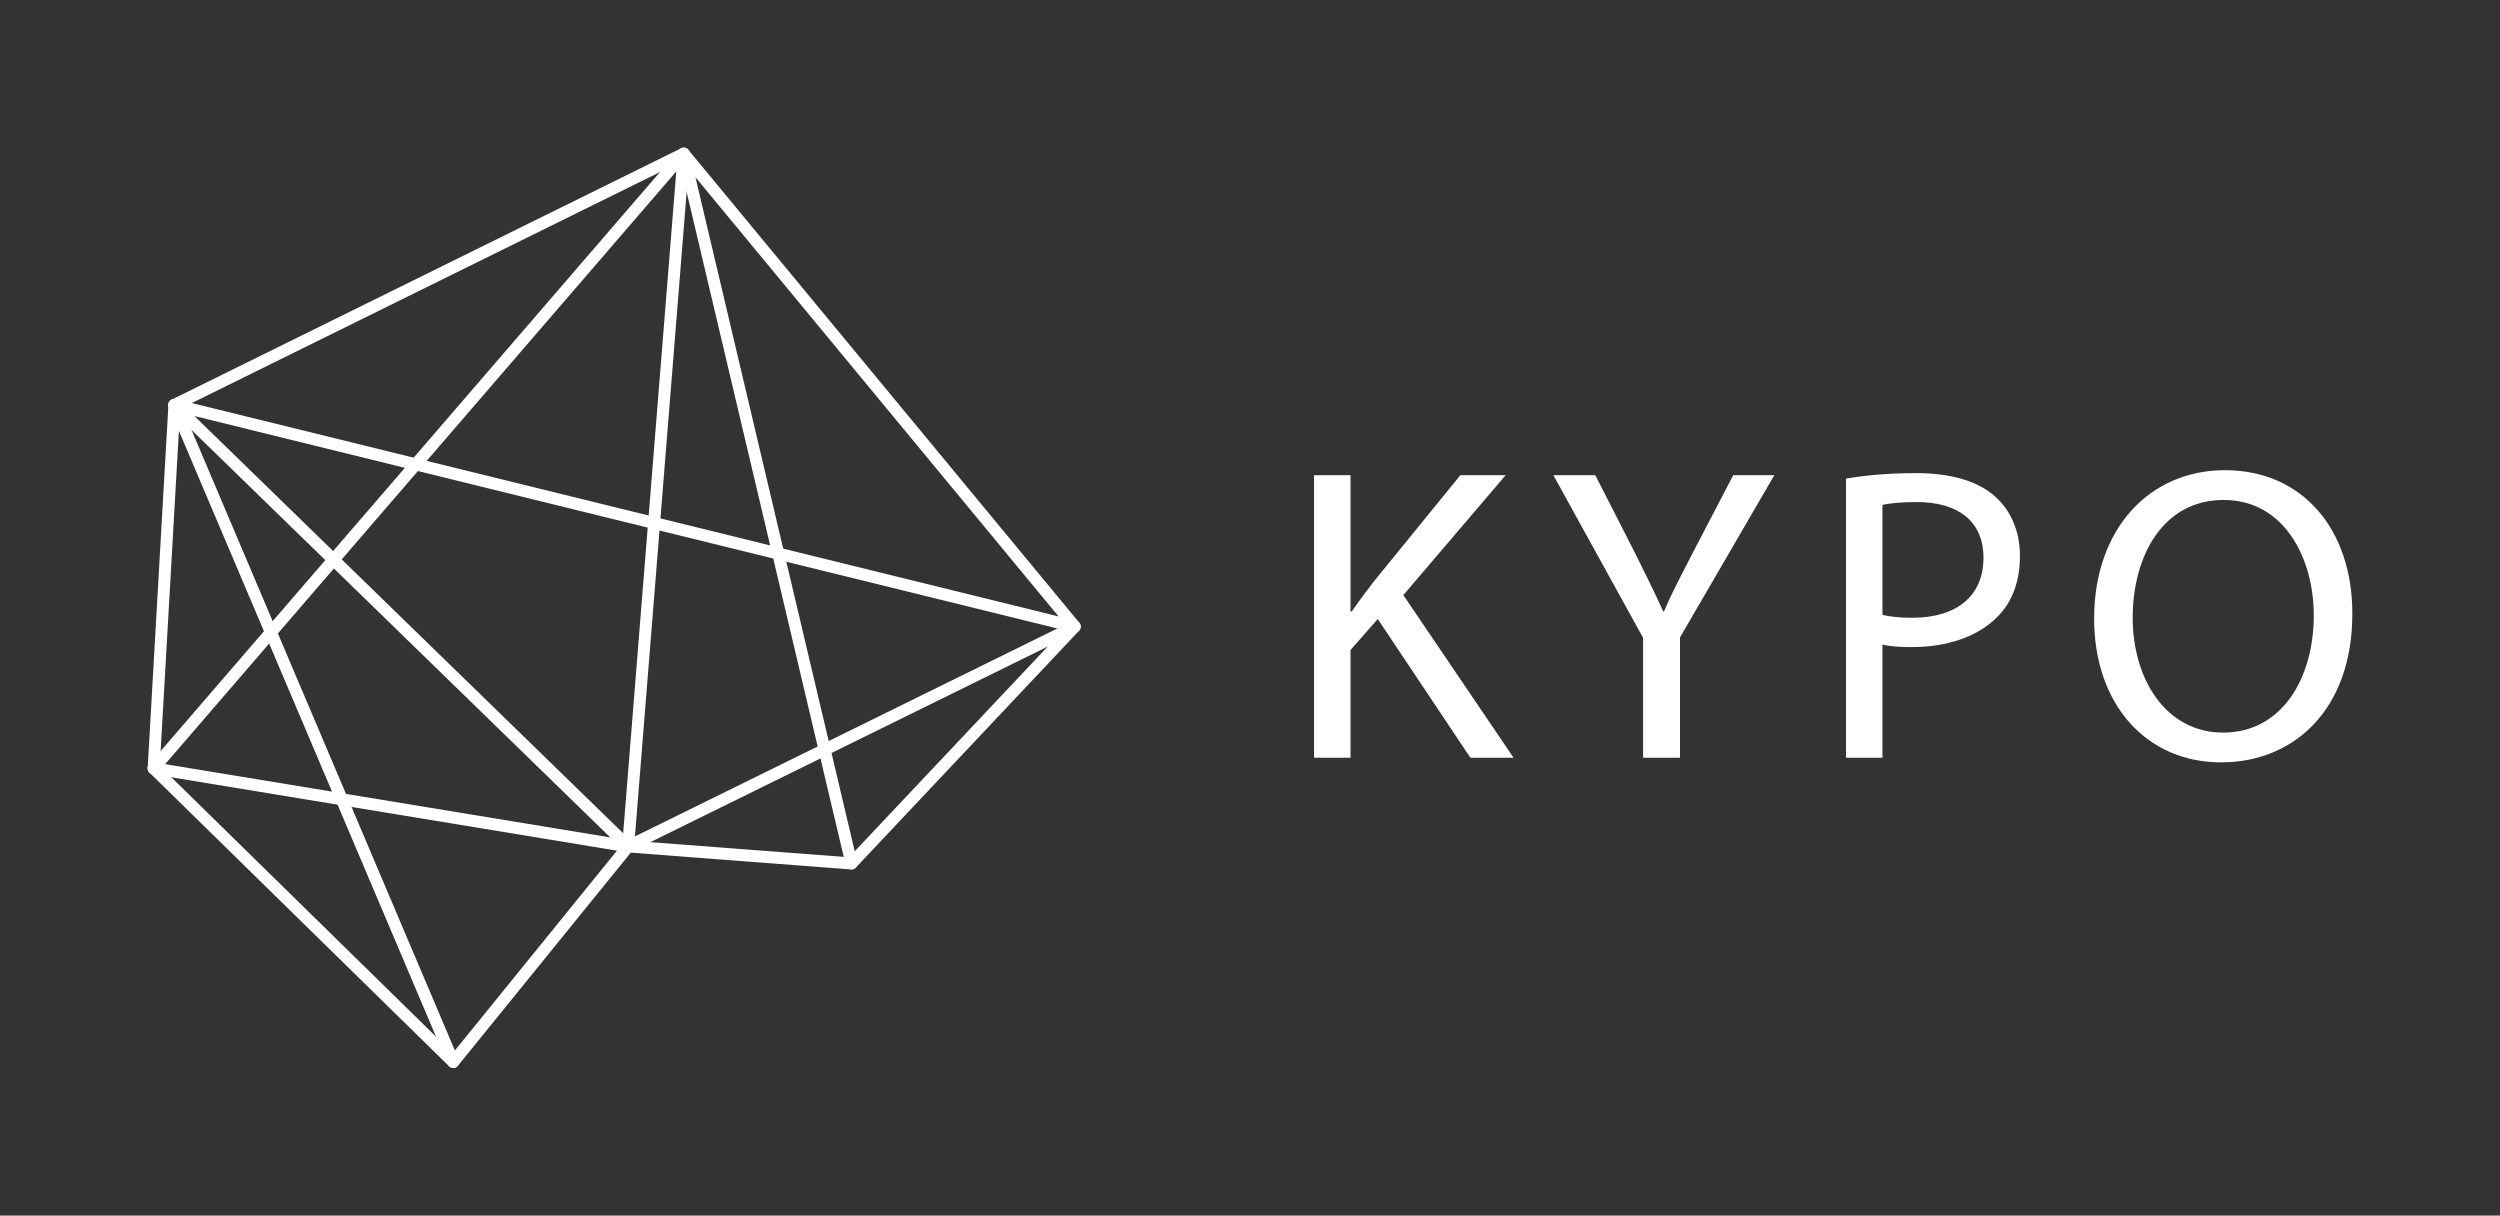 <?xml version="1.0" encoding="UTF-8" standalone="no"?>
<!-- Generator: Adobe Illustrator 15.0.0, SVG Export Plug-In . SVG Version: 6.00 Build 0)  -->

<svg
   xmlns:dc="http://purl.org/dc/elements/1.1/"
   xmlns:cc="http://creativecommons.org/ns#"
   xmlns:rdf="http://www.w3.org/1999/02/22-rdf-syntax-ns#"
   xmlns:svg="http://www.w3.org/2000/svg"
   xmlns="http://www.w3.org/2000/svg"
   xmlns:sodipodi="http://sodipodi.sourceforge.net/DTD/sodipodi-0.dtd"
   xmlns:inkscape="http://www.inkscape.org/namespaces/inkscape"
   version="1.1"
   id="Layer_1"
   x="0px"
   y="0px"
   width="677.253"
   height="329.313"
   viewBox="0 0 677.253 329.313"
   enable-background="new 0 0 850.391 566.93"
   xml:space="preserve"
   inkscape:version="0.48.4 r9939"
   sodipodi:docname="kypo_logo_3-2ratio_NEGATIVE_bw.svg"
   inkscape:export-filename="/home/cegan/Downloads/kypo_logo_3-2ratio_NEGATIVE_bw.png"
   inkscape:export-xdpi="90"
   inkscape:export-ydpi="90"><rect x="0" y="0" width="677.253" height="329.313" fill="#333333" stroke="none"/><defs
     id="defs78" /><sodipodi:namedview
     pagecolor="#ffffff"
     bordercolor="#666666"
     borderopacity="1"
     objecttolerance="10"
     gridtolerance="10"
     guidetolerance="10"
     inkscape:pageopacity="0"
     inkscape:pageshadow="2"
     inkscape:window-width="1920"
     inkscape:window-height="1153"
     id="namedview76"
     showgrid="false"
     fit-margin-left="40"
     fit-margin-right="40"
     fit-margin-top="40"
     fit-margin-bottom="40"
     inkscape:zoom="1.4700643"
     inkscape:cx="157.0414"
     inkscape:cy="195.22526"
     inkscape:window-x="0"
     inkscape:window-y="25"
     inkscape:window-maximized="1"
     inkscape:current-layer="g3" /><g
     id="g3"
     transform="translate(-50.033,-88.851)"><g
       id="g5"><g
         id="g7"><path
           d="m 406.007,217.589 h 9.88 v 36.906 h 0.34 c 2.045,-2.953 4.089,-5.678 6.02,-8.176 l 23.394,-28.729 h 12.265 l -27.708,32.477 29.865,44.06 h -11.697 l -25.096,-37.587 -7.381,8.403 v 29.184 h -9.88 l -0.002,-76.538 0,0 z"
           id="path9"
           inkscape:connector-curvature="0"
           style="fill:#ffffff" /><path
           d="m 495.151,294.126 v -32.477 l -24.303,-44.06 h 11.355 l 10.787,21.122 c 2.839,5.791 5.225,10.447 7.608,15.784 h 0.228 c 2.044,-4.997 4.77,-9.993 7.723,-15.784 l 11.016,-21.122 h 11.129 l -25.551,43.946 v 32.59 l -9.992,10e-4 0,0 z"
           id="path11"
           inkscape:connector-curvature="0"
           style="fill:#ffffff" /><path
           d="m 550.113,218.498 c 4.771,-0.795 11.017,-1.476 18.964,-1.476 9.768,0 16.92,2.271 21.463,6.359 4.089,3.634 6.699,9.198 6.699,16.011 0,6.927 -2.044,12.377 -5.905,16.352 -5.337,5.564 -13.739,8.403 -23.392,8.403 -2.953,0 -5.68,-0.114 -7.949,-0.682 v 30.66 h -9.88 v -75.627 l 0,0 z m 9.878,36.905 c 2.157,0.568 4.884,0.795 8.177,0.795 11.924,0 19.19,-5.905 19.19,-16.238 0,-10.22 -7.268,-15.103 -18.057,-15.103 -4.314,0 -7.607,0.341 -9.313,0.795 l 0.003,29.751 0,0 z"
           id="path13"
           inkscape:connector-curvature="0"
           style="fill:#ffffff" /><path
           d="m 687.286,255.063 c 0,26.231 -16.011,40.313 -35.543,40.313 -20.325,0 -34.406,-15.784 -34.406,-38.95 0,-24.301 14.988,-40.199 35.431,-40.199 21.008,0 34.518,16.011 34.518,38.836 z m -59.503,1.135 c 0,16.466 8.857,31.114 24.528,31.114 15.671,0 24.527,-14.422 24.527,-31.795 0,-15.33 -7.949,-31.228 -24.415,-31.228 -16.466,0 -24.64,15.216 -24.64,31.909 z"
           id="path15"
           inkscape:connector-curvature="0"
           style="fill:#ffffff" /></g></g><g
       id="g41"><g
         id="XMLID_1_"><g
           id="g44"><path
             d="m 280.696,324.387 c -0.041,0 -0.082,0 -0.124,-0.004 l -60.501,-4.616 c -0.896,-0.063 -1.563,-0.846 -1.495,-1.736 0.069,-0.896 0.823,-1.563 1.741,-1.496 l 60.502,4.616 c 0.896,0.063 1.563,0.846 1.492,1.737 -0.064,0.853 -0.777,1.499 -1.615,1.499 z"
             id="path46"
             inkscape:connector-curvature="0"
             style="fill:#ffffff" /></g><g
           id="g48"><path
             d="m 280.696,324.387 c -0.141,0 -0.28,-0.016 -0.422,-0.054 -0.575,-0.156 -1.021,-0.615 -1.16,-1.194 L 233.678,130.848 c -0.175,-0.735 0.182,-1.489 0.854,-1.825 0.672,-0.333 1.491,-0.165 1.975,0.418 l 105.922,128.124 c 0.522,0.63 0.491,1.549 -0.069,2.145 l -60.484,64.169 c -0.313,0.327 -0.741,0.508 -1.18,0.508 z M 238.434,136.861 281.58,319.46 339.018,258.527 238.434,136.861 z"
             id="path50"
             inkscape:connector-curvature="0"
             style="fill:#ffffff" /></g><g
           id="g52"><path
             d="m 172.83,378.164 c -0.412,0 -0.82,-0.151 -1.139,-0.461 L 90.52,298.148 c -0.642,-0.629 -0.649,-1.652 -0.021,-2.293 0.628,-0.646 1.652,-0.649 2.294,-0.023 l 81.173,79.555 c 0.641,0.626 0.648,1.653 0.021,2.293 -0.317,0.323 -0.739,0.484 -1.157,0.484 z"
             id="path54"
             inkscape:connector-curvature="0"
             style="fill:#ffffff" /></g><g
           id="g56"><path
             d="m 97.283,200.173 c -0.601,0 -1.178,-0.33 -1.458,-0.903 -0.396,-0.805 -0.067,-1.777 0.737,-2.173 L 234.54,129.019 c 0.806,-0.396 1.777,-0.067 2.171,0.738 0.397,0.801 0.065,1.774 -0.734,2.17 L 97.998,200.008 c -0.23,0.112 -0.474,0.165 -0.715,0.165 z"
             id="path58"
             inkscape:connector-curvature="0"
             style="fill:#ffffff" /></g><g
           id="g60"><path
             d="m 91.658,298.611 c -0.031,0 -0.063,0 -0.093,0 -0.896,-0.055 -1.581,-0.82 -1.526,-1.715 l 5.621,-98.438 c 0.051,-0.893 0.878,-1.583 1.711,-1.527 0.896,0.051 1.581,0.817 1.526,1.714 l -5.621,98.438 c -0.049,0.864 -0.762,1.528 -1.618,1.528 z"
             id="path62"
             inkscape:connector-curvature="0"
             style="fill:#ffffff" /></g><g
           id="g64"><path
             d="m 172.83,378.164 c -0.075,0 -0.15,-0.002 -0.229,-0.016 -0.563,-0.079 -1.043,-0.445 -1.269,-0.975 L 95.784,199.183 c -0.353,-0.824 0.034,-1.774 0.857,-2.126 0.827,-0.349 1.776,0.035 2.129,0.858 l 74.493,175.51 45.664,-56.301 c 0.563,-0.692 1.584,-0.801 2.28,-0.237 0.696,0.564 0.807,1.588 0.237,2.282 l -47.36,58.396 c -0.305,0.385 -0.767,0.599 -1.254,0.599 z"
             id="path66"
             inkscape:connector-curvature="0"
             style="fill:#ffffff" /></g><g
           id="g68"><path
             d="m 220.194,319.772 c -0.415,0 -0.823,-0.157 -1.131,-0.46 L 96.149,199.712 c -0.522,-0.51 -0.645,-1.308 -0.285,-1.949 0.354,-0.64 1.094,-0.963 1.807,-0.789 l 243.898,60.046 c 0.661,0.162 1.152,0.722 1.227,1.399 0.073,0.679 -0.284,1.328 -0.896,1.629 l -120.985,59.554 c -0.233,0.115 -0.477,0.17 -0.721,0.17 z M 102.695,201.555 220.506,316.189 336.473,259.106 102.695,201.555 z"
             id="path70"
             inkscape:connector-curvature="0"
             style="fill:#ffffff" /></g><g
           id="g72"><path
             d="m 220.194,319.772 c -0.088,0 -0.178,-0.012 -0.264,-0.021 L 91.395,298.592 c -0.579,-0.096 -1.062,-0.498 -1.265,-1.049 -0.198,-0.553 -0.086,-1.169 0.298,-1.611 l 143.6,-166.517 c 0.459,-0.532 1.207,-0.707 1.854,-0.438 0.646,0.27 1.047,0.926 0.992,1.625 L 221.809,318.28 c -0.034,0.447 -0.26,0.866 -0.617,1.146 -0.286,0.226 -0.642,0.346 -0.998,0.346 z M 94.776,295.857 218.716,316.261 233.239,135.293 94.776,295.857 z"
             id="path74"
             inkscape:connector-curvature="0"
             style="fill:#ffffff" /></g></g></g></g></svg>